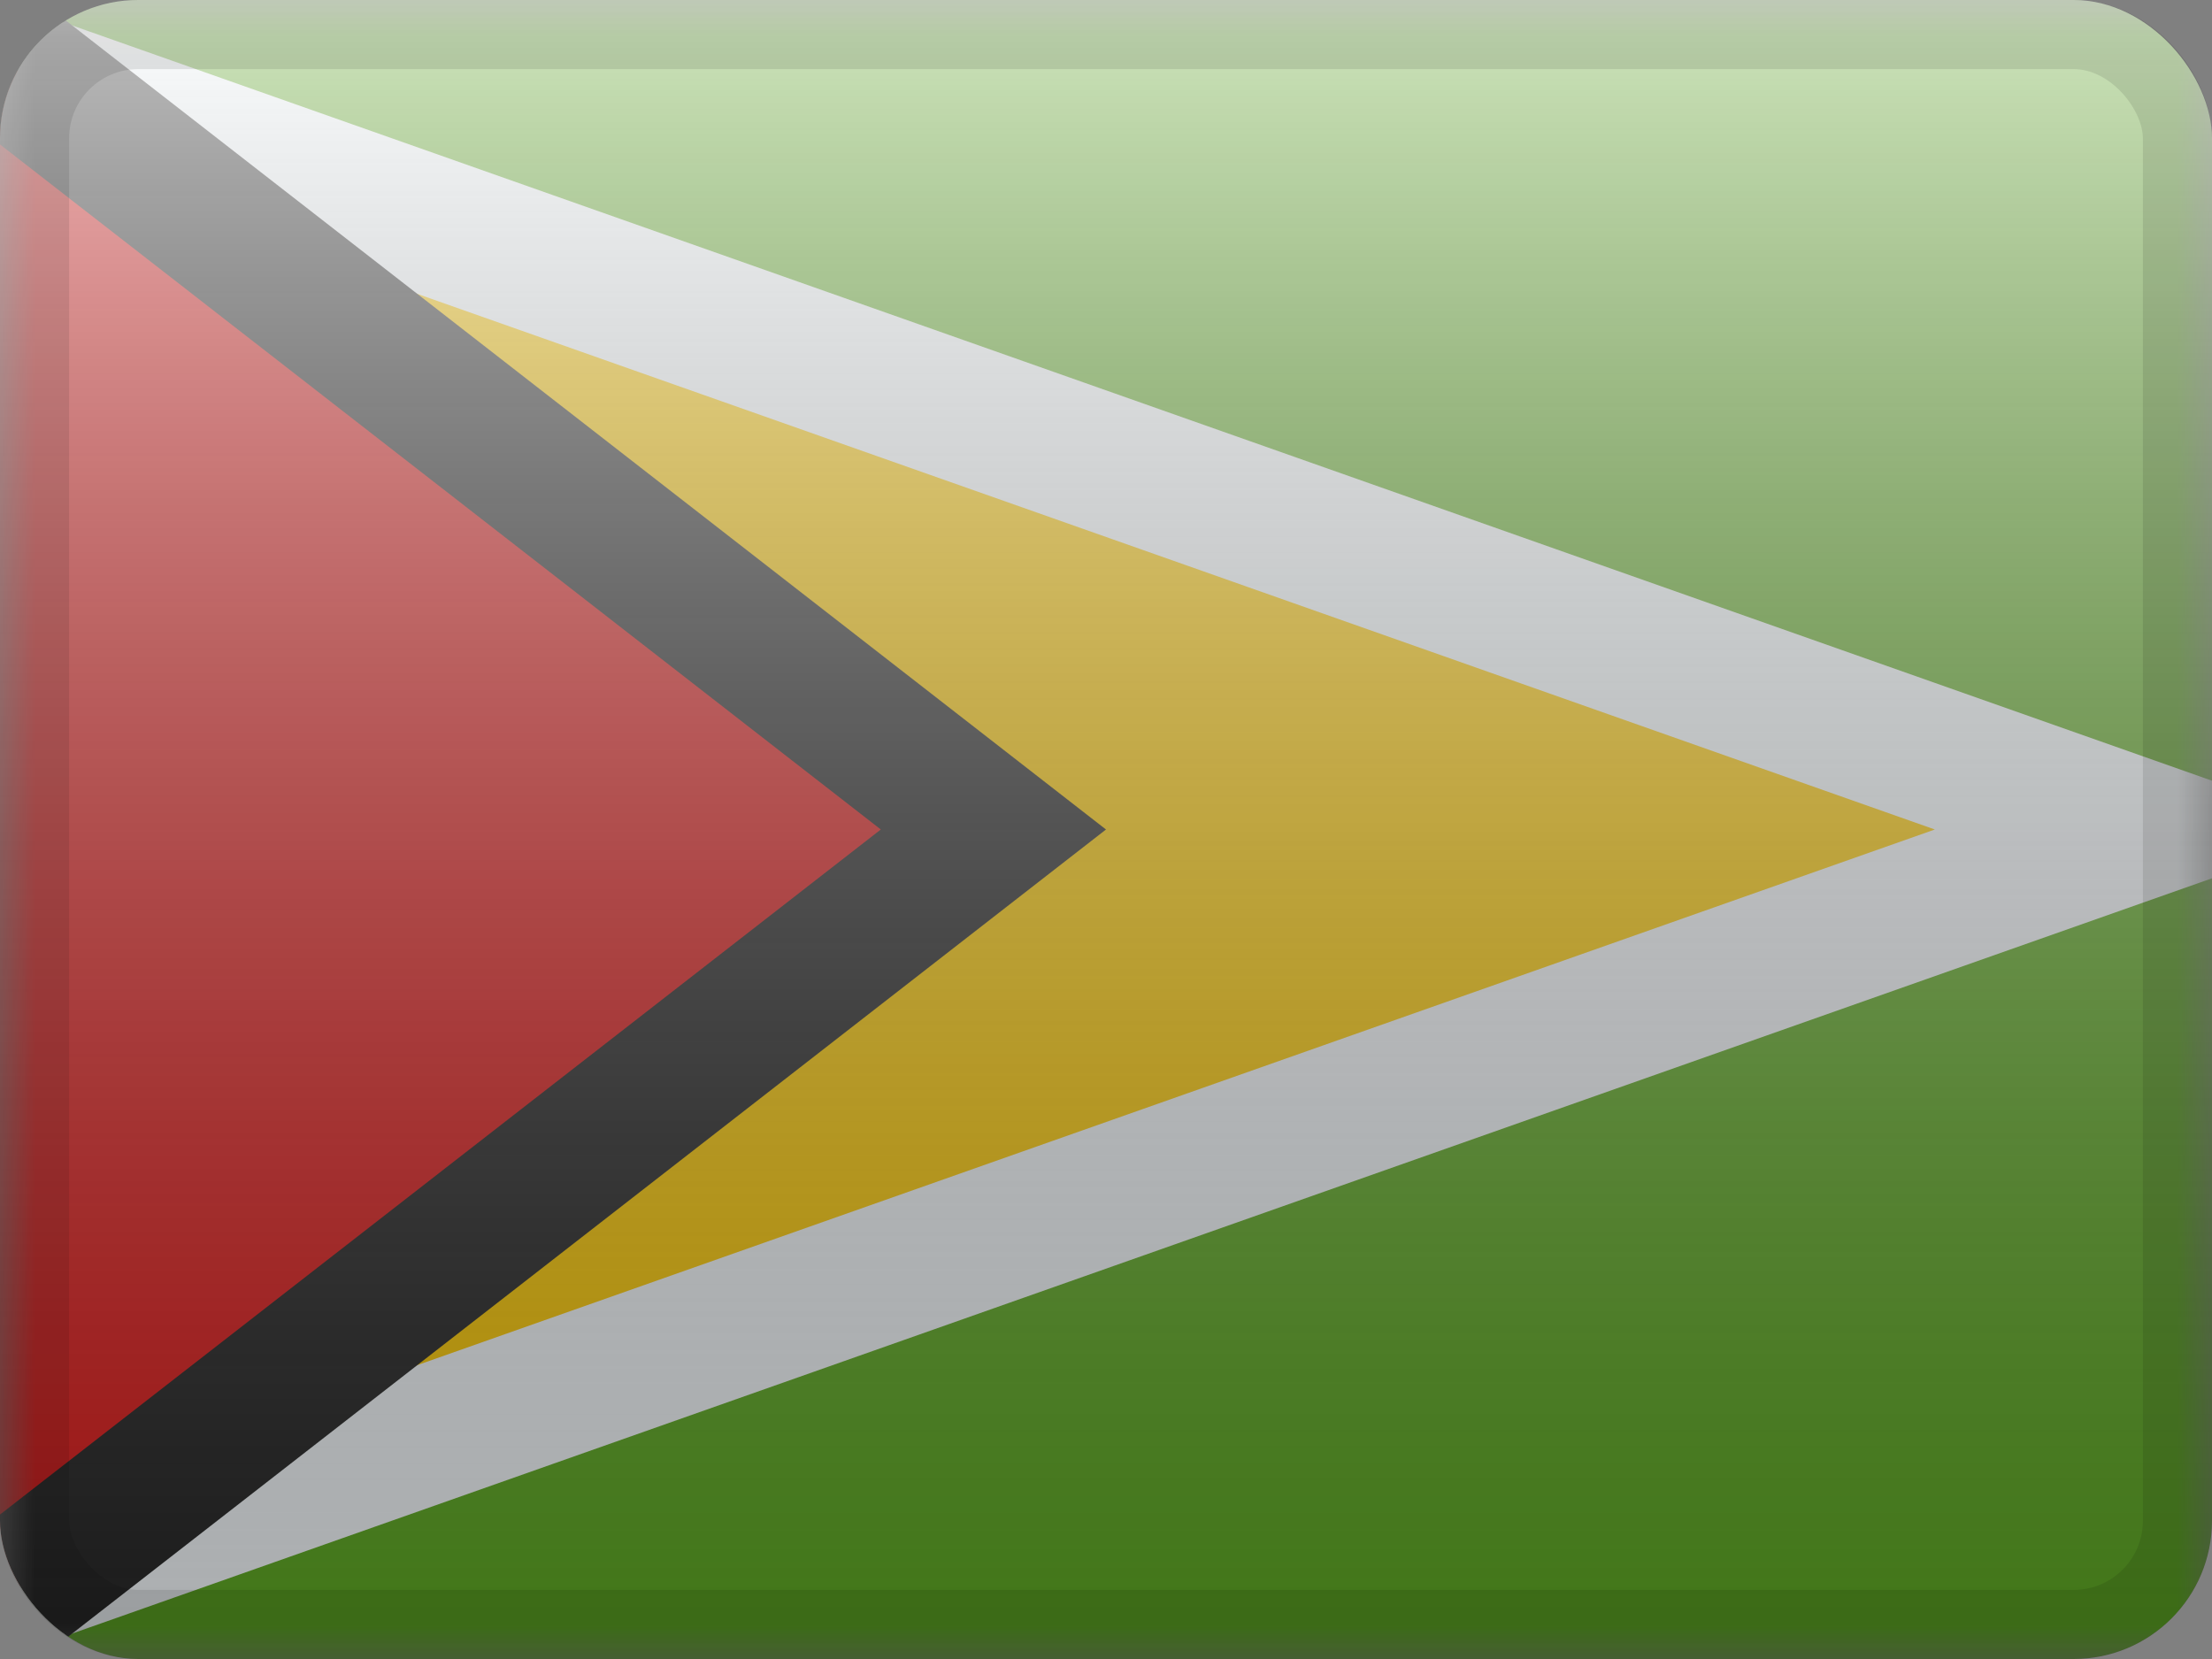 <svg width="32" height="24" viewBox="0 0 32 24" fill="none" xmlns="http://www.w3.org/2000/svg">
<rect x="0" y="0" width="32" height="24" fill="#808080" stroke="none"/>
<g clip-path="url(#clip0_230_26362)">
<mask id="mask0_230_26362" style="mask-type:luminance" maskUnits="userSpaceOnUse" x="0" y="0" width="32" height="24">
<rect width="32" height="24" fill="white"/>
</mask>
<g mask="url(#mask0_230_26362)">
<path fill-rule="evenodd" clip-rule="evenodd" d="M0 0H32V24H0V0Z" fill="#5EAA22"/>
<path d="M1 22.587V1.413L30.995 12L1 22.587Z" fill="#FECA00" stroke="#F7FCFF" stroke-width="2"/>
<path d="M-1 23.955V0.045L14.371 12L-1 23.955Z" fill="#E11C1B" stroke="#272727" stroke-width="2"/>
</g>
<rect width="32" height="24" fill="url(#paint0_linear_230_26362)" style="mix-blend-mode:overlay"/>
</g>
<rect x="0.5" y="0.5" width="31" height="23" rx="1.5" stroke="black" stroke-opacity="0.1"/>
<defs>
<linearGradient id="paint0_linear_230_26362" x1="16" y1="0" x2="16" y2="24" gradientUnits="userSpaceOnUse">
<stop stop-color="white" stop-opacity="0.7"/>
<stop offset="1" stop-opacity="0.3"/>
</linearGradient>
<clipPath id="clip0_230_26362">
<rect width="32" height="24" rx="2" fill="white"/>
</clipPath>
</defs>
</svg>
